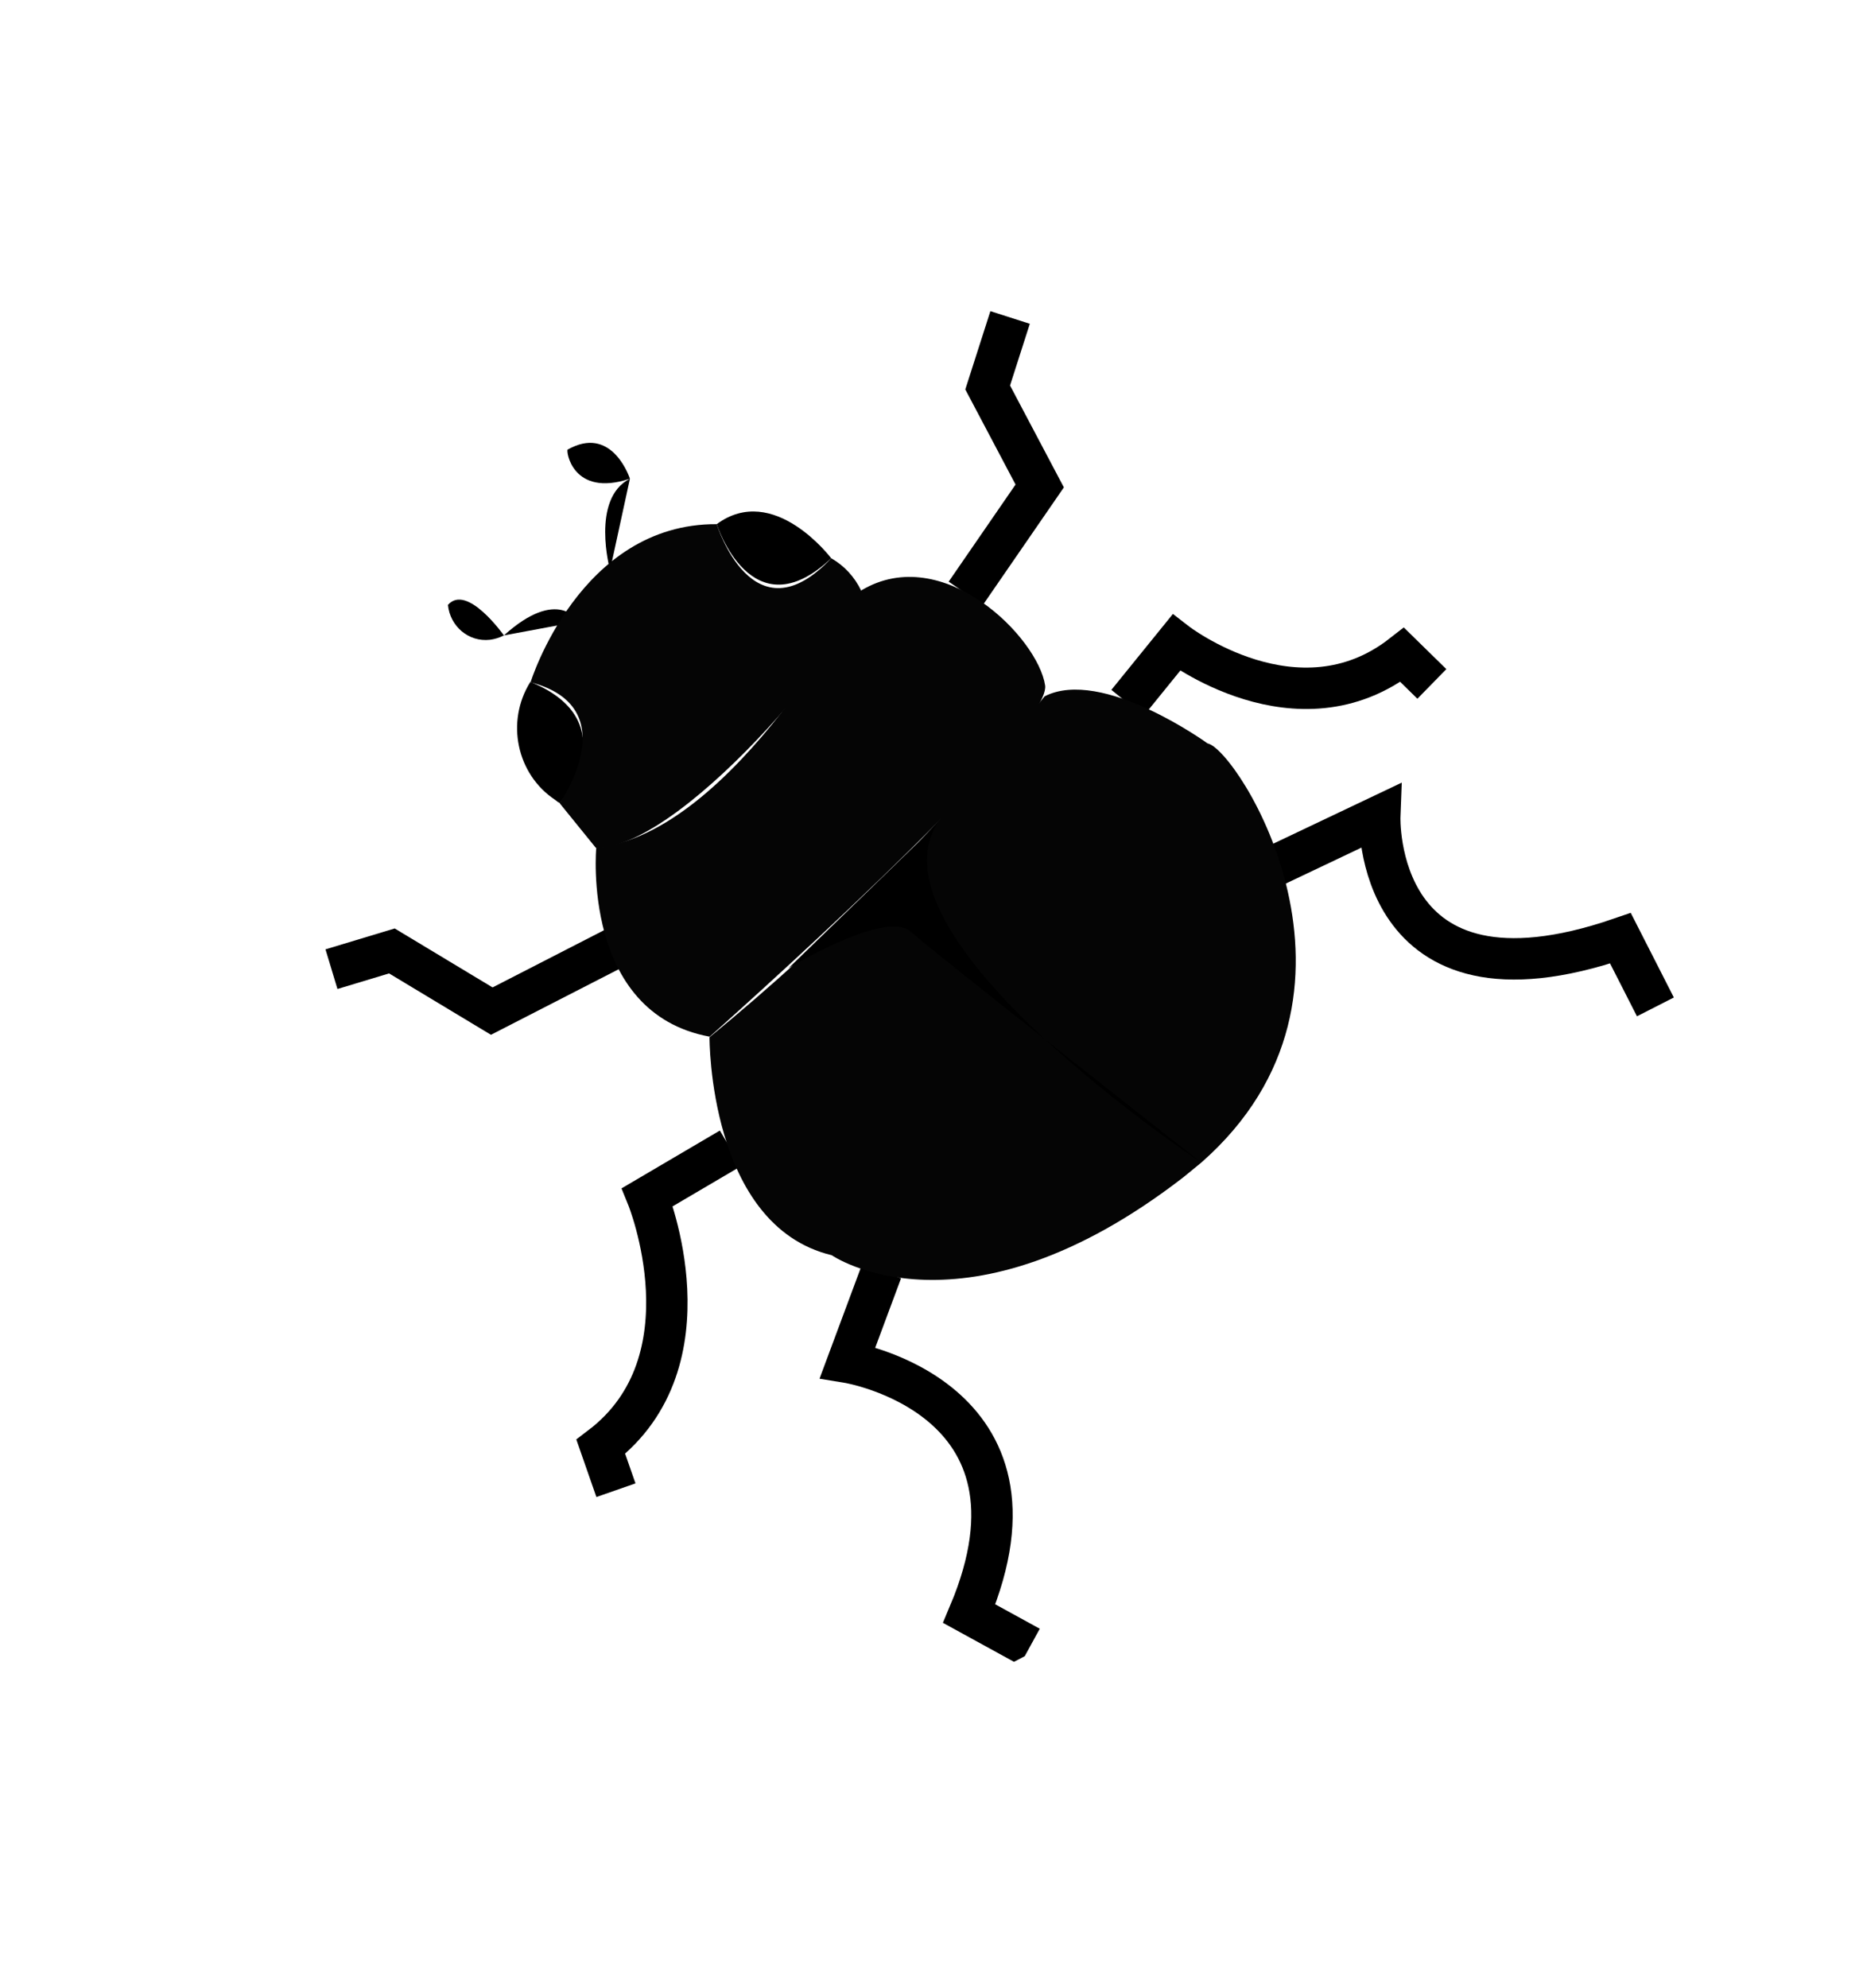 <?xml version="1.0" encoding="utf-8"?>
<!-- Generator: Adobe Illustrator 26.2.1, SVG Export Plug-In . SVG Version: 6.00 Build 0)  -->
<svg version="1.1" id="Layer_1" xmlns="http://www.w3.org/2000/svg" xmlns:xlink="http://www.w3.org/1999/xlink" x="0px" y="0px"
	 viewBox="0 0 45 48" style="enable-background:new 0 0 45 48;" xml:space="preserve">
<style type="text/css">
	.st0{clip-path:url(#SVGID_00000152249539655639972540000003663535371979873457_);}
	.st1{fill:none;stroke:#000000;stroke-miterlimit:10;}
	.st2{fill:#050505;}
</style>
<g id="Group_802" transform="matrix(0.891, -0.454, 0.454, 0.891, 0, 18.527)">
	<g>
		<defs>
			<polygon id="SVGID_1_" points="4.39,-0.55 34.17,-0.85 33.86,30.14 4.08,30.45 			"/>
		</defs>
		<clipPath id="SVGID_00000118384501345255365570000009807207099350633378_">
			<use xlink:href="#SVGID_1_"  style="overflow:visible;"/>
		</clipPath>
		<g id="Group_801" style="clip-path:url(#SVGID_00000118384501345255365570000009807207099350633378_);">
			<path id="Path_944" class="st1" d="M11.42,10.63l-3.51,0.01L6.42,8.25l-1.5-0.27"/>
			<path id="Path_945" class="st1" d="M22.69,6.85l2.77-1.5l-0.04-2.69l1.25-1.26"/>
			<path id="Path_946" class="st1" d="M11.54,16.21l-2.32,0.14c0,0-0.36,4.25-3.74,4.86l-0.15,1.1"/>
			<path id="Path_947" class="st1" d="M13.45,20.51l-1.73,1.59c0,0,4.2,3.08-0.14,6.74l0.94,1.38"/>
			<path id="Path_948" class="st1" d="M24.97,10.98l1.71-0.76c0,0,1.58,3.35,4.73,2.74l0.32,0.95"/>
			<path id="Path_949" class="st1" d="M25.92,16.09l3.24,0.09c0,0-2.45,4.38,3.84,5.27l0,1.86"/>
			<path id="Path_950" d="M14.05,3.21c0,0-0.05-0.98-1.76-0.52c0,0-0.22-1.53-0.87-1.27c-0.19,0.49,0.04,1.03,0.52,1.21
				c0.11,0.04,0.23,0.06,0.35,0.06"/>
			<path id="Path_951" d="M15.29,2.45c0,0,0.36-1.75,1.43-1.75c0,0,0.21-1.29-0.92-1.31c-0.03,0-0.07,0-0.1,0
				c-0.05,0-0.43,1.09,1.02,1.31"/>
			<path id="Path_952" d="M11.66,6.91c0,0,2.36-1,0.69-2.93c-0.97,0.58-1.31,1.84-0.76,2.81C11.61,6.84,11.63,6.88,11.66,6.91"/>
			<path id="Path_953" d="M18.09,2.63c0,0-0.45,2.73,2.09,1.99C20.18,4.62,19.78,2.35,18.09,2.63"/>
			<path id="Path_954" class="st2" d="M12.35,3.99c0,0,2.8-2.88,5.74-1.36c0,0-0.51,2.92,2.09,1.99c0.2,0.3,0.3,0.66,0.29,1.03
				c-0.01,0.65-6.55,3.63-8.53,2.62l-0.29-1.36C11.66,6.91,14.15,5.59,12.35,3.99"/>
			<path id="Path_955" class="st2" d="M11.95,8.27c0,0-2.14,3.39,0.37,5.31c0,0,10.7-2.77,11.07-3.88c0.37-1.11-0.62-4.21-2.91-4.06
				C20.48,5.65,15.07,9.47,11.95,8.27"/>
			<path id="Path_956" class="st2" d="M12.31,13.59c0,0-2.09,4.04,0.24,6.03c0,0,1.84,3.42,8.42,2.18c0.19-0.04,0.37-0.08,0.55-0.12
				c6-1.53,5.31-8.51,4.73-8.95c0,0-1.43-2.8-2.99-2.8C19.75,11.54,16.07,12.77,12.31,13.59"/>
			<path id="Path_957" d="M21.52,21.68c0,0-4.79-8.47-1.98-10.18l-4.77,1.47c0,0,2.73-0.21,3.03,0.56
				C18.1,14.3,21.52,21.68,21.52,21.68"/>
		</g>
	</g>
</g>
</svg>
